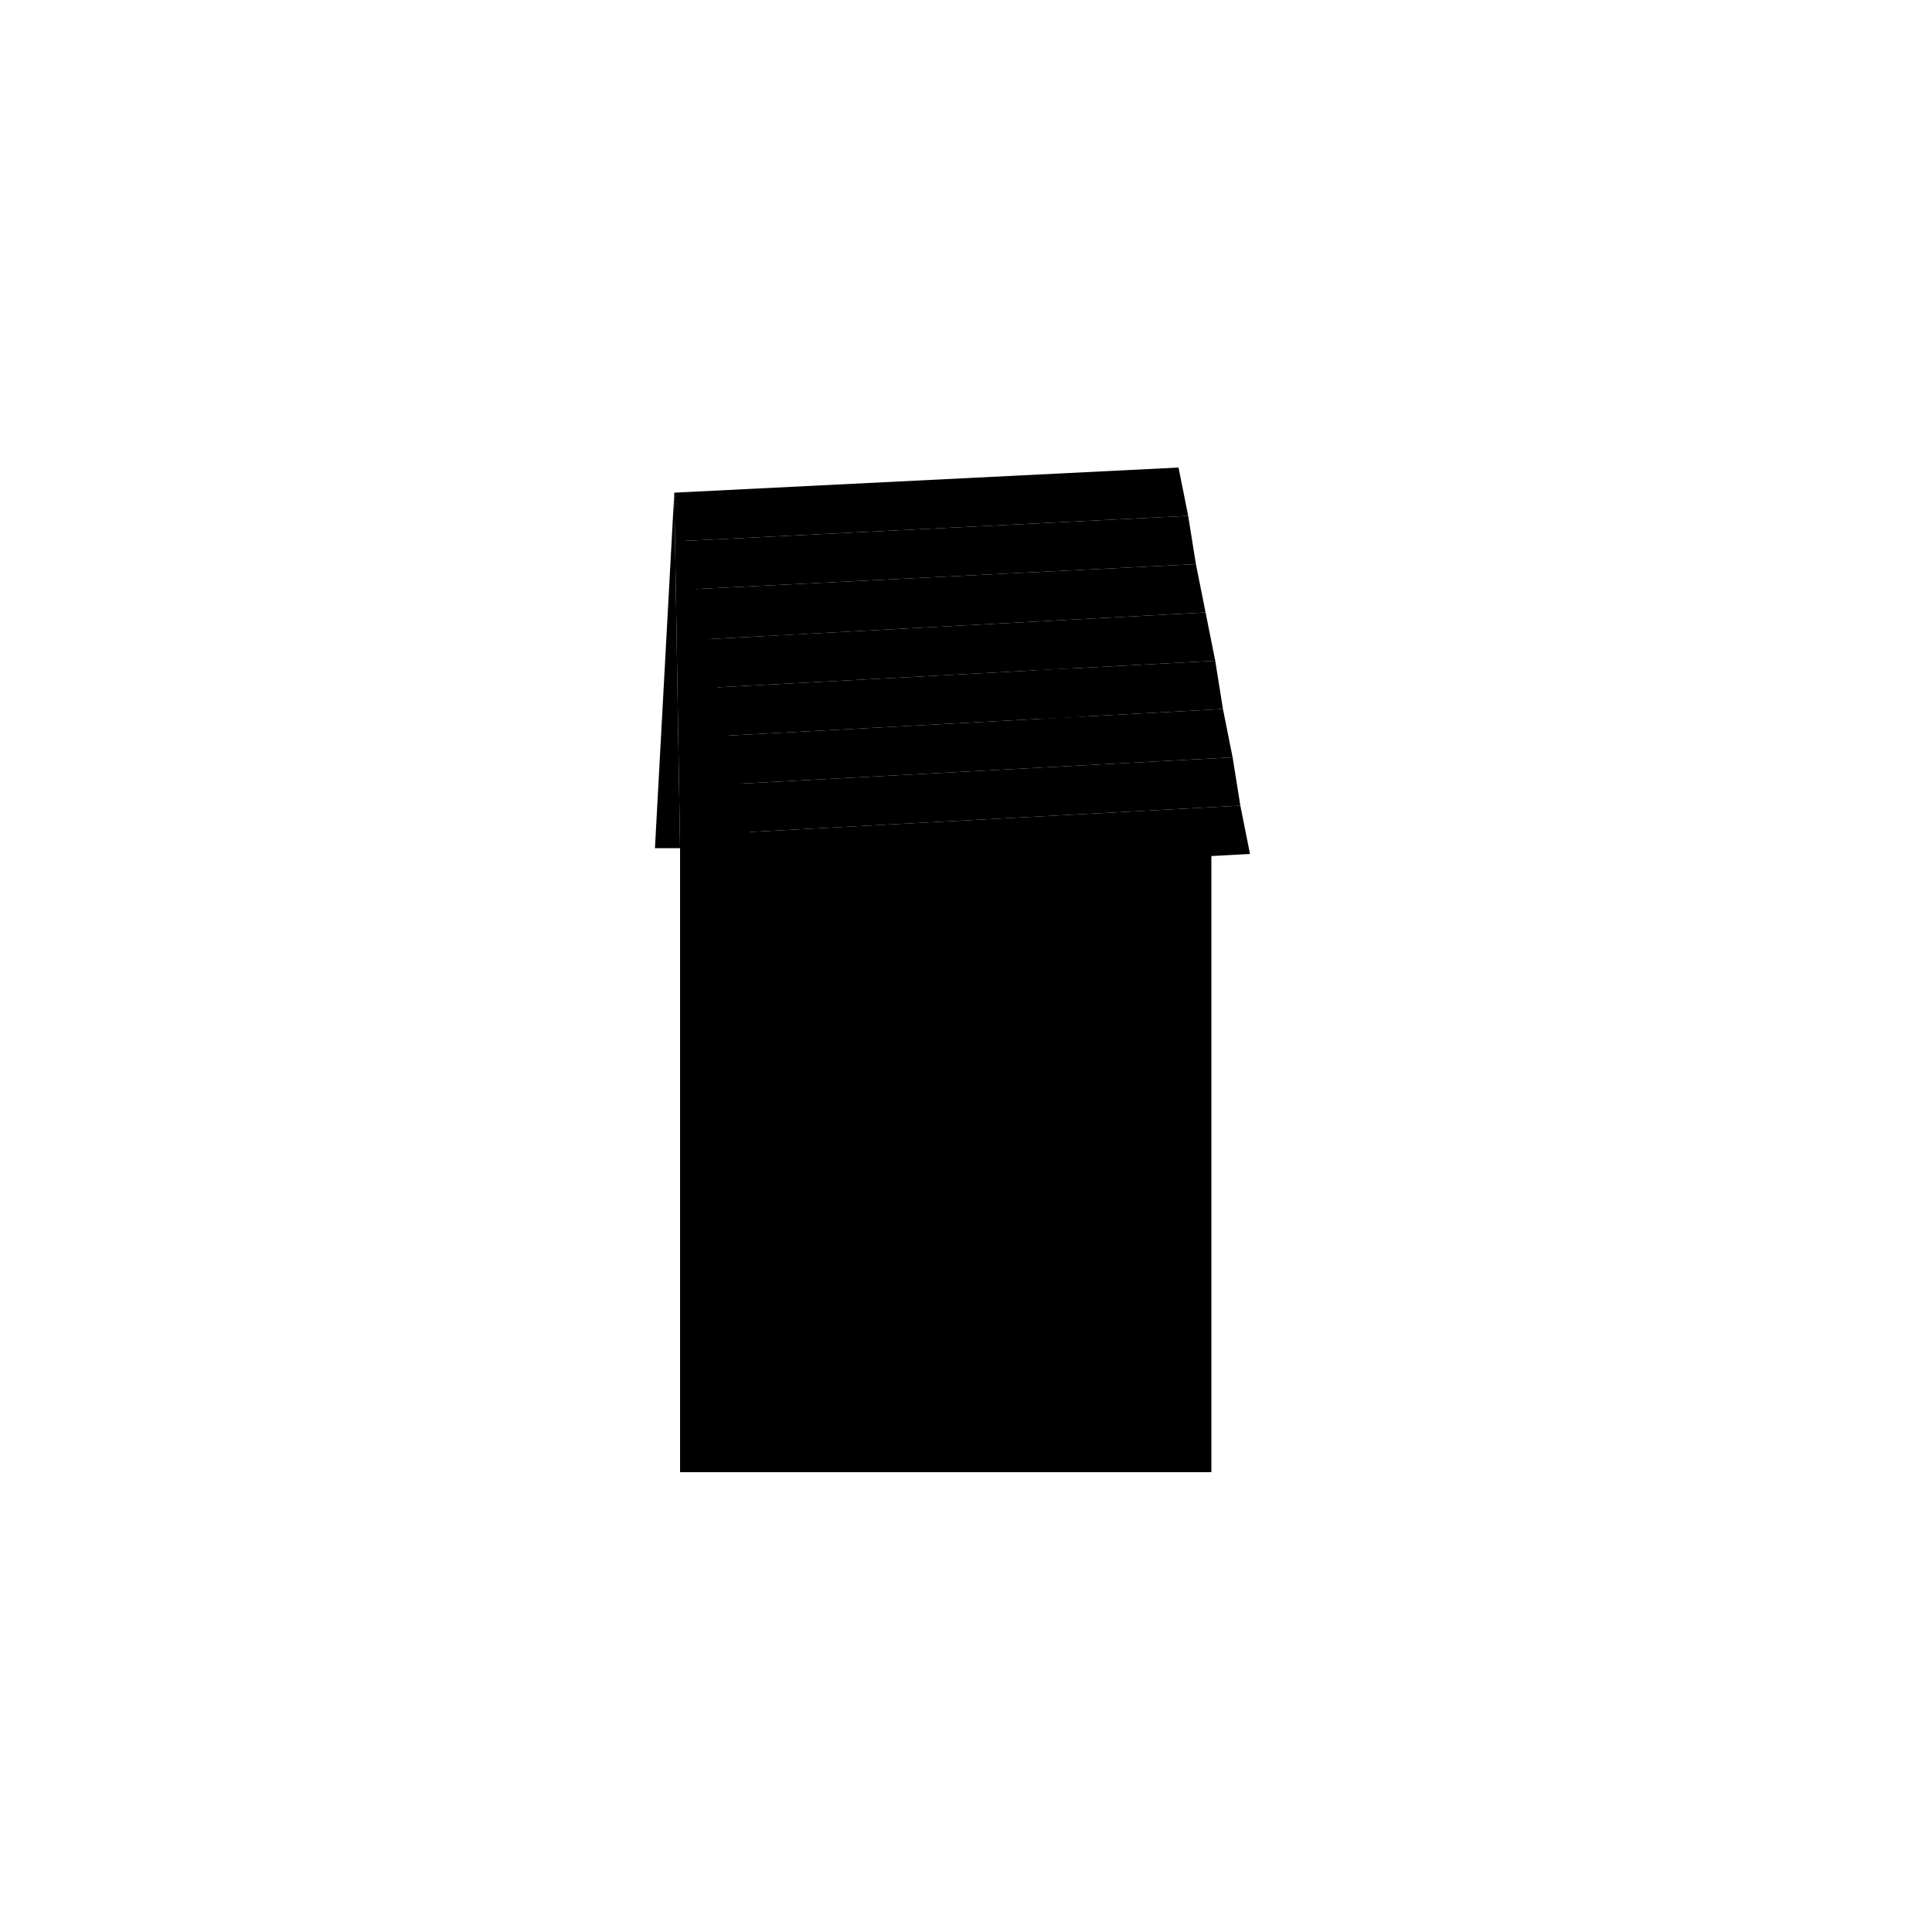 <svg version="1.1" id="Layer_1" xmlns="http://www.w3.org/2000/svg" xmlns:xlink="http://www.w3.org/1999/xlink" x="0px" y="0px"
	 viewBox="0 0 100 100" style="enable-background:new 0 0 100 100;" xml:space="preserve">
<g>
	<rect x="39" y="43.9" class="st0" width="23.7" height="32.3"/>
	<line class="st1" x1="51.5" y1="76.2" x2="51.5" y2="63.7"/>
	<polygon class="st2" points="50.2,64.5 62.5,65.3 60.5,61.9 51.1,61.9 	"/>
	<polygon class="st3" points="50.2,63.6 62.5,64.3 60.5,60.9 51.1,60.9 	"/>
	<polygon class="st4" points="35.2,76.2 35.2,43.9 34.9,25.5 39,43.9 39,76.2 	"/>
	<polygon class="st5" points="33.9,43.9 34.9,25.5 35.2,43.9 	"/>
	<g>
		<g>
			<path class="st5" d="M45.9,65.3c-0.2,0-0.4,0-0.6,0.1c1.3,0.3,2.3,1.4,2.3,2.8v5.6h1.2v-5.6C48.8,66.6,47.5,65.3,45.9,65.3z"/>
			<path class="st6" d="M45.4,65.4c-1.3,0.3-2.3,1.4-2.3,2.8v5.6h4.6v-5.6C47.7,66.8,46.7,65.6,45.4,65.4z"/>
		</g>
		<path class="st7" d="M45.4,65.4c-1.3,0.3-2.3,1.4-2.3,2.8v1.4h4.6v-1.4C47.7,66.8,46.7,65.6,45.4,65.4z"/>
		<g>
			<g>
				<path class="st8" d="M49,74.4h-6.1v-6.2c0-1.7,1.4-3.1,3.1-3.1s3.1,1.4,3.1,3.1V74.4z M43.3,73.6h5.4v-5.4
					c0-1.5-1.2-2.7-2.7-2.7c-1.5,0-2.7,1.2-2.7,2.7V73.6z"/>
			</g>
		</g>
		<g>
			<path class="st6" d="M46.7,67.5c-0.1,0.1-0.1,0.1-0.1,0.2c0,0.1,0,0.1,0.1,0.2l1,1v-0.7L47,67.5C46.9,67.4,46.8,67.4,46.7,67.5z"
				/>
			<path class="st6" d="M46.8,68.4c0,0-0.1,0.1-0.1,0.1c0,0,0,0.1,0.1,0.1l0.8,0.8V69l-0.6-0.6C47,68.4,46.9,68.4,46.8,68.4z"/>
		</g>
	</g>
	<g>
		<g>
			<path class="st5" d="M45.9,46.8c-0.2,0-0.4,0-0.6,0.1c1.3,0.3,2.3,1.4,2.3,2.8v5.6h1.2v-5.6C48.8,48.1,47.5,46.8,45.9,46.8z"/>
			<path class="st0" d="M45.4,46.9c-1.3,0.3-2.3,1.4-2.3,2.8v5.6h4.6v-5.6C47.7,48.3,46.7,47.2,45.4,46.9z"/>
		</g>
		<path class="st4" d="M45.4,46.9c-1.3,0.3-2.3,1.4-2.3,2.8v1.4h4.6v-1.4C47.7,48.3,46.7,47.2,45.4,46.9z"/>
		<g>
			<g>
				<path class="st8" d="M49,55.9h-6.1v-6.2c0-1.7,1.4-3.1,3.1-3.1S49,48,49,49.7V55.9z M43.3,55.1h5.4v-5.4c0-1.5-1.2-2.7-2.7-2.7
					c-1.5,0-2.7,1.2-2.7,2.7V55.1z"/>
			</g>
		</g>
		<g>
			<path class="st0" d="M46.7,49c-0.1,0.1-0.1,0.1-0.1,0.2c0,0.1,0,0.1,0.1,0.2l1,1v-0.7L47,49C46.9,48.9,46.8,48.9,46.7,49z"/>
			<path class="st0" d="M46.8,50c0,0-0.1,0.1-0.1,0.1s0,0.1,0.1,0.1l0.8,0.8v-0.5L47.1,50C47,49.9,46.9,49.9,46.8,50z"/>
		</g>
	</g>
	<g>
		<g>
			<path class="st5" d="M56.5,46.8c-0.2,0-0.4,0-0.6,0.1c1.3,0.3,2.3,1.4,2.3,2.8v5.6h1.2v-5.6C59.4,48.1,58.1,46.8,56.5,46.8z"/>
			<path class="st0" d="M56,46.9c-1.3,0.3-2.3,1.4-2.3,2.8v5.6h4.6v-5.6C58.3,48.3,57.3,47.2,56,46.9z"/>
		</g>
		<path class="st4" d="M56,46.9c-1.3,0.3-2.3,1.4-2.3,2.8v1.4h4.6v-1.4C58.3,48.3,57.3,47.2,56,46.9z"/>
		<g>
			<g>
				<path class="st8" d="M59.6,55.9h-6.1v-6.2c0-1.7,1.4-3.1,3.1-3.1c1.7,0,3.1,1.4,3.1,3.1V55.9z M53.9,55.1h5.4v-5.4
					c0-1.5-1.2-2.7-2.7-2.7c-1.5,0-2.7,1.2-2.7,2.7V55.1z"/>
			</g>
		</g>
		<g>
			<path class="st0" d="M57.3,49c-0.1,0.1-0.1,0.1-0.1,0.2c0,0.1,0,0.1,0.1,0.2l1,1v-0.7L57.6,49C57.5,48.9,57.4,48.9,57.3,49z"/>
			<path class="st0" d="M57.4,50c0,0-0.1,0.1-0.1,0.1s0,0.1,0.1,0.1l0.8,0.8v-0.5L57.7,50C57.6,49.9,57.5,49.9,57.4,50z"/>
		</g>
	</g>
	<g>
		<g>
			<path class="st9" d="M56.3,65.4c-0.2,0-0.5,0-0.7,0.1c1.6,0.3,2.7,1.7,2.7,3.4v6.7h1.4v-6.7C59.7,66.9,58.2,65.4,56.3,65.4z"/>
			<path class="st10" d="M55.6,65.4c-1.6,0.3-2.7,1.7-2.7,3.4v6.7h5.5v-6.7C58.4,67.1,57.2,65.7,55.6,65.4z"/>
		</g>
		<g>
			<g>
				<path class="st8" d="M60,76.2h-7.3v-7.4c0-2,1.6-3.7,3.7-3.7c2,0,3.7,1.6,3.7,3.7V76.2z M53.1,75.2h6.4v-6.5
					c0-1.8-1.4-3.2-3.2-3.2s-3.2,1.4-3.2,3.2V75.2z"/>
			</g>
		</g>
		<g>
			<g>
				<polygon class="st9" points="54.2,67.5 54.2,68.5 53.5,68.5 53.2,68.8 54.5,68.8 54.5,67.2 				"/>
			</g>
			<g>
				<polygon class="st9" points="55.8,67.5 55.8,68.5 55.2,68.5 54.9,68.8 56.1,68.8 56.1,67.2 				"/>
			</g>
			<g>
				<polygon class="st9" points="54.2,69.5 54.2,70.5 53.5,70.5 53.2,70.8 54.5,70.8 54.5,69.2 				"/>
			</g>
			<g>
				<polygon class="st9" points="55.8,69.5 55.8,70.5 55.2,70.5 54.9,70.8 56.1,70.8 56.1,69.2 				"/>
			</g>
			<g>
				<polygon class="st9" points="54.2,71.5 54.2,72.6 53.5,72.6 53.2,72.8 54.5,72.8 54.5,71.3 				"/>
			</g>
			<g>
				<polygon class="st9" points="55.8,71.5 55.8,72.6 55.2,72.6 54.9,72.8 56.1,72.8 56.1,71.3 				"/>
			</g>
			<g>
				<polygon class="st9" points="54.2,73.6 54.2,74.6 53.5,74.6 53.2,74.9 54.5,74.9 54.5,73.3 				"/>
			</g>
			<g>
				<polygon class="st9" points="55.8,73.6 55.8,74.6 55.2,74.6 54.9,74.9 56.1,74.9 56.1,73.3 				"/>
			</g>
			<g>
				<polygon class="st9" points="57.5,67.5 57.5,68.5 56.8,68.5 56.5,68.8 57.8,68.8 57.8,67.2 				"/>
			</g>
			<g>
				<polygon class="st9" points="57.5,69.5 57.5,70.5 56.8,70.5 56.5,70.8 57.8,70.8 57.8,69.2 				"/>
			</g>
			<g>
				<polygon class="st9" points="57.5,71.5 57.5,72.6 56.8,72.6 56.5,72.8 57.8,72.8 57.8,71.3 				"/>
			</g>
			<g>
				<polygon class="st9" points="57.5,73.6 57.5,74.6 56.8,74.6 56.5,74.9 57.8,74.9 57.8,73.3 				"/>
			</g>
		</g>
		<circle class="st6" cx="57.8" cy="71" r="0.6"/>
	</g>
	
		<rect x="50.8" y="50.1" transform="matrix(0.952 -0.307 0.307 0.952 -12.829 19.843)" class="st2" width="11.7" height="1.1"/>
	<rect x="51" y="51.2" transform="matrix(0.952 -0.307 0.307 0.952 -13.014 19.936)" class="st3" width="11.7" height="0.3"/>
	
		<rect x="50.8" y="51.4" transform="matrix(0.849 0.528 -0.528 0.849 36.013 -22.107)" class="st2" width="11.7" height="1.1"/>
	
		<rect x="50.5" y="52.4" transform="matrix(0.849 0.528 -0.528 0.849 36.259 -21.835)" class="st3" width="11.7" height="0.3"/>
	<polygon class="st3" points="37.6,40.6 38.1,43.1 64.2,41.7 63.8,39.2 	"/>
	<polygon class="st2" points="37.2,38.1 37.6,40.6 63.8,39.2 63.3,36.7 	"/>
	<polygon class="st3" points="36.7,35.6 37.2,38.1 63.3,36.7 62.9,34.2 	"/>
	<polygon class="st2" points="36.3,33.1 36.7,35.6 62.9,34.2 62.4,31.7 	"/>
	<polygon class="st3" points="35.8,30.5 36.3,33.1 62.4,31.7 61.9,29.2 	"/>
	<polygon class="st2" points="35.4,28 35.8,30.5 61.9,29.2 61.5,26.7 	"/>
	<polygon class="st3" points="34.9,25.5 35.4,28 61.5,26.7 61,24.2 	"/>
	<polygon class="st5" points="40.5,45 41.4,48.2 39.6,50.9 41.4,55.4 39.8,55.6 39.9,57.5 42.6,61.7 40.2,57.5 40,55.8 41.6,55.5 
		39.8,51 41.8,48.1 40.9,45.1 	"/>
	<polygon class="st2" points="38.1,43.1 38.6,45.6 64.7,44.2 64.2,41.7 	"/>
	<polygon points="54.1,37.2 53.6,34.7 55.5,34.6 56,37.1 	"/>
	<polygon points="39.7,32.9 39.2,30.4 41.1,30.3 41.6,32.8 	"/>
</g>
</svg>
